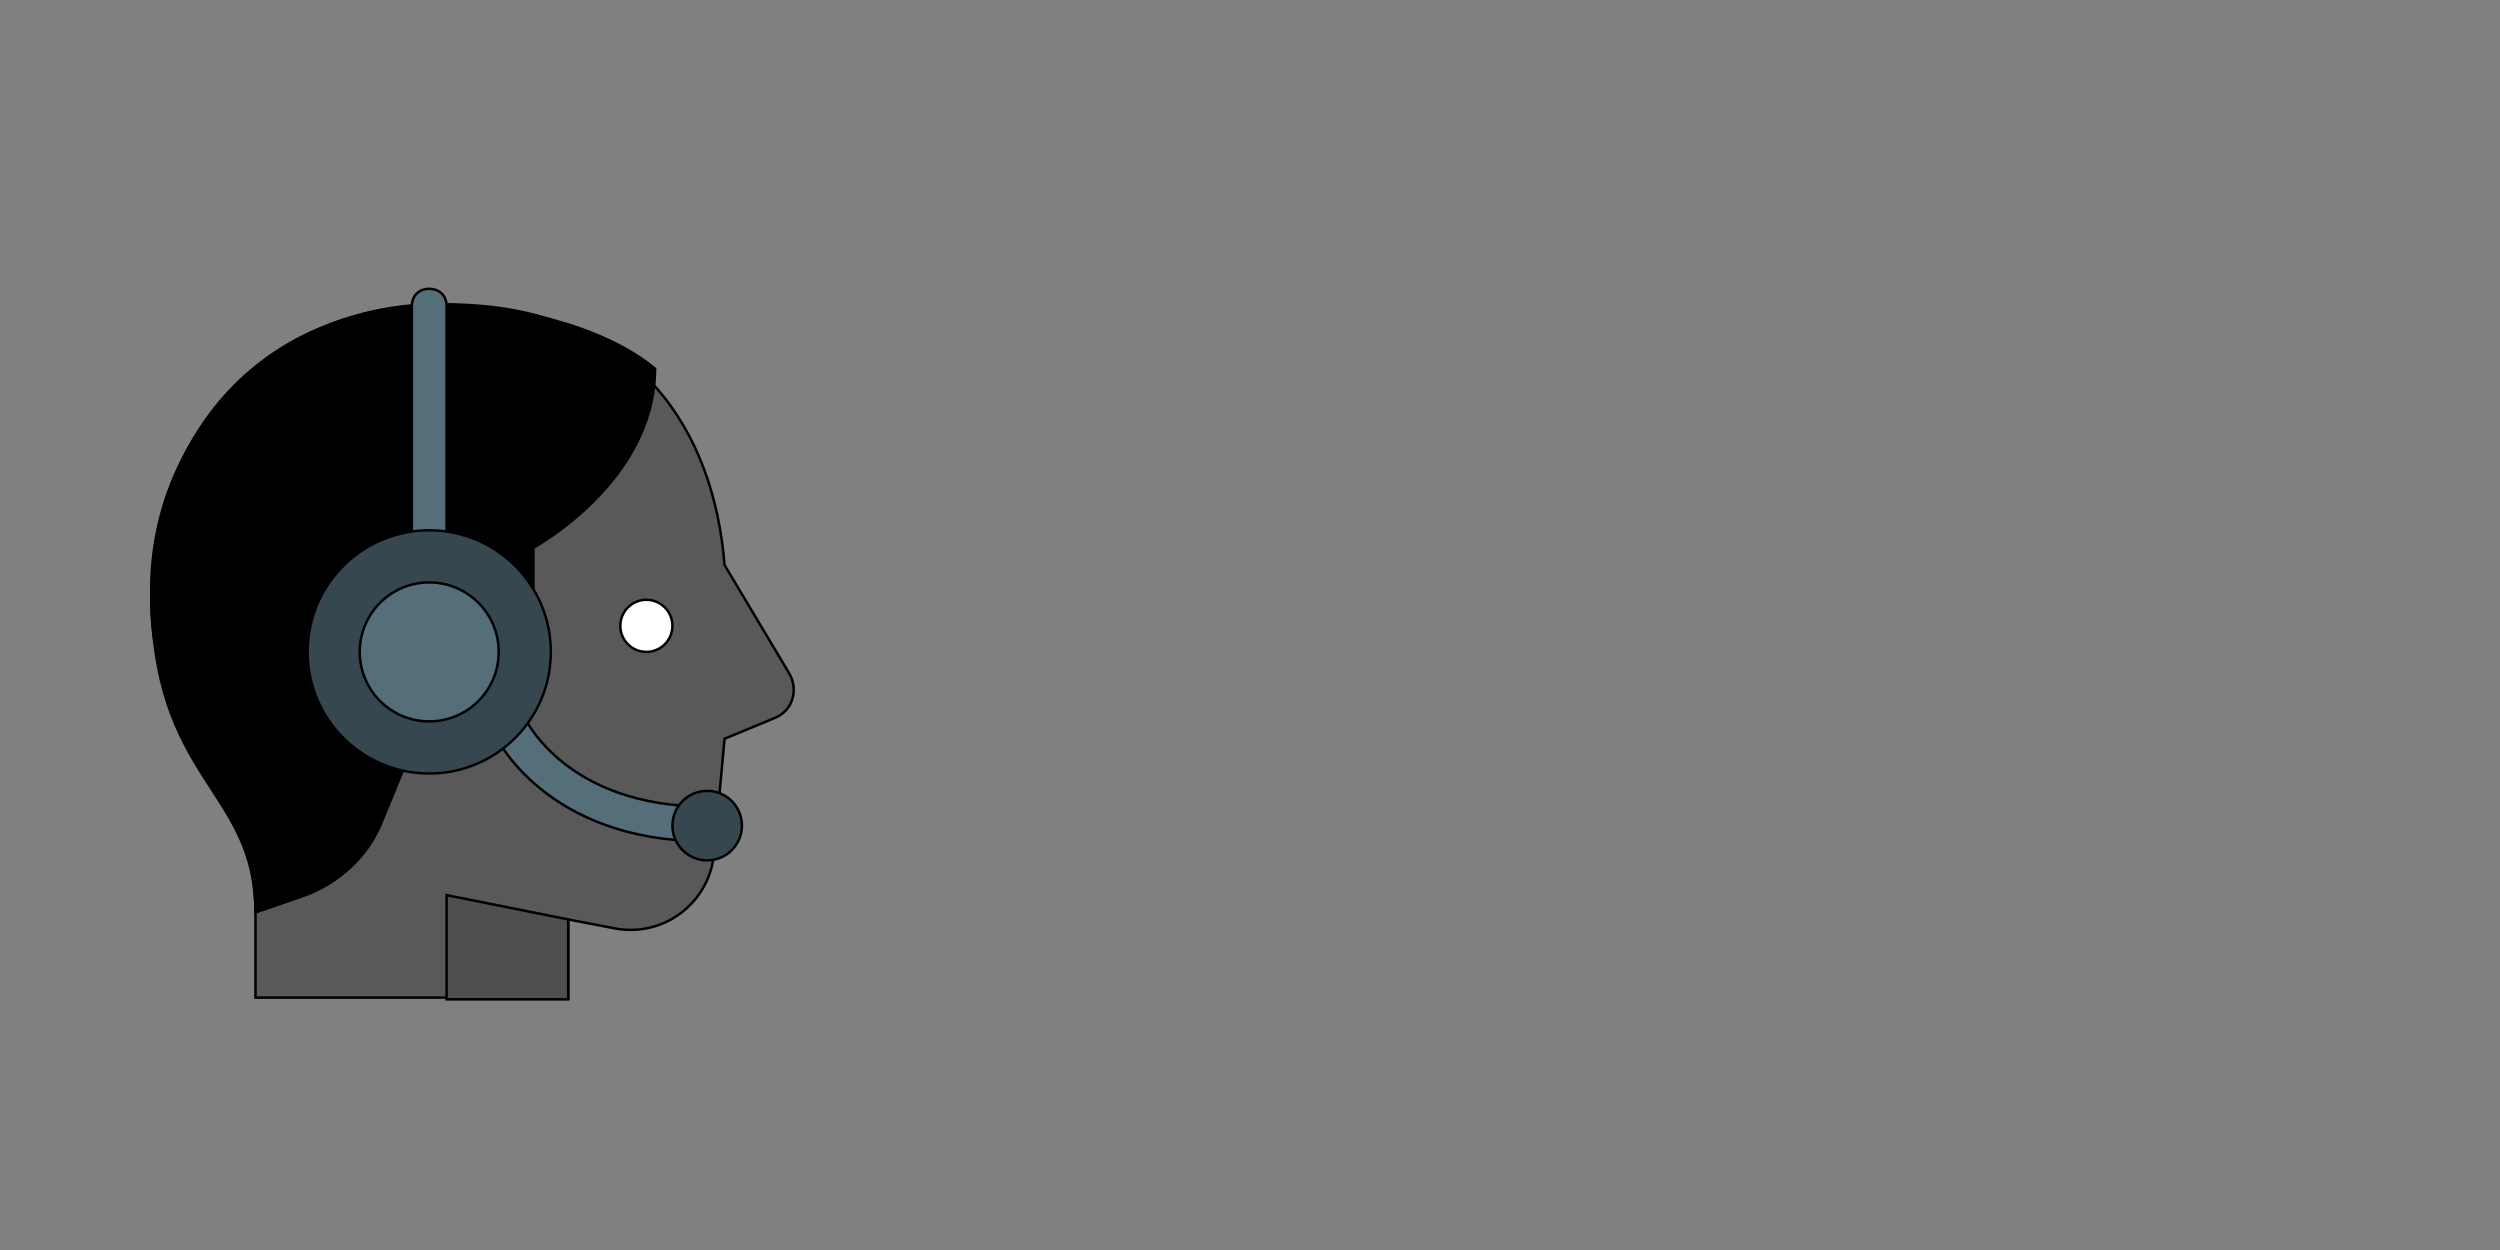 <svg width="1000" height="500" xmlns="http://www.w3.org/2000/svg">
 <rect width="100%" height="100%" fill="#808080" stroke="none"/>
 <g>
  <title>Layer 1</title>
  <g stroke="null">
   <path stroke="null" d="m227.281,399.738l0,-31.965l18.067,3.474c20.152,4.169 38.914,-10.423 40.303,-30.575l4.169,-45.168l20.152,-8.339c6.949,-2.78 9.728,-11.118 5.559,-18.067l-25.711,-43.083c-4.169,-52.811 -34.049,-104.233 -111.182,-104.233c-79.217,0 -118.13,58.37 -118.13,118.13c0,25.711 9.034,47.947 22.931,66.709c12.508,17.372 18.762,38.219 18.762,59.065l0,33.354l125.079,0l0,0.695z" fill="#595959"/>
   <polygon stroke="null" points="227.282,399.738 227.282,367.774 178.64,358.045 178.64,399.738 " fill="#4f4f4f"/>
   <circle stroke="null" r="10.423" cy="250.338" cx="258.551" fill="#ffffff"/>
   <path stroke="null" d="m174.47,121.784c-63.235,0 -113.961,50.727 -113.961,113.961c0,77.132 41.693,79.217 41.693,129.249l18.067,-6.254c14.593,-4.864 27.101,-15.982 32.66,-30.575l19.457,-47.252l40.998,-20.152l0,-41.693c0,0 48.642,-26.406 48.642,-71.573c-20.847,-17.372 -57.675,-25.711 -87.556,-25.711z" fill="#000000"/>
   <g stroke="null" fill="#546E7A">
    <path stroke="null" d="m171.691,115.53c-4.169,0 -6.949,2.78 -6.949,6.949l0,96.589c0,4.169 2.78,6.949 6.949,6.949s6.949,-2.78 6.949,-6.949l0,-96.589c0,-4.169 -2.78,-6.949 -6.949,-6.949z"/>
    <path stroke="null" d="m282.177,322.606c-54.896,0 -71.573,-34.049 -72.268,-35.439c-1.39,-3.474 -5.559,-4.864 -9.034,-3.474c-3.474,1.39 -4.864,5.559 -3.474,9.034c0.695,2.085 20.847,43.778 84.776,43.778c4.169,0 6.949,-2.78 6.949,-6.949s-3.474,-6.949 -6.949,-6.949z"/>
   </g>
   <circle stroke="null" r="13.898" cy="330.25" cx="282.872" fill="#37474F"/>
   <circle stroke="null" r="48.642" cy="260.761" cx="171.691" fill="#37474F"/>
   <circle stroke="null" r="27.795" cy="260.761" cx="171.691" fill="#546E7A"/>
  </g>
 </g>

</svg>